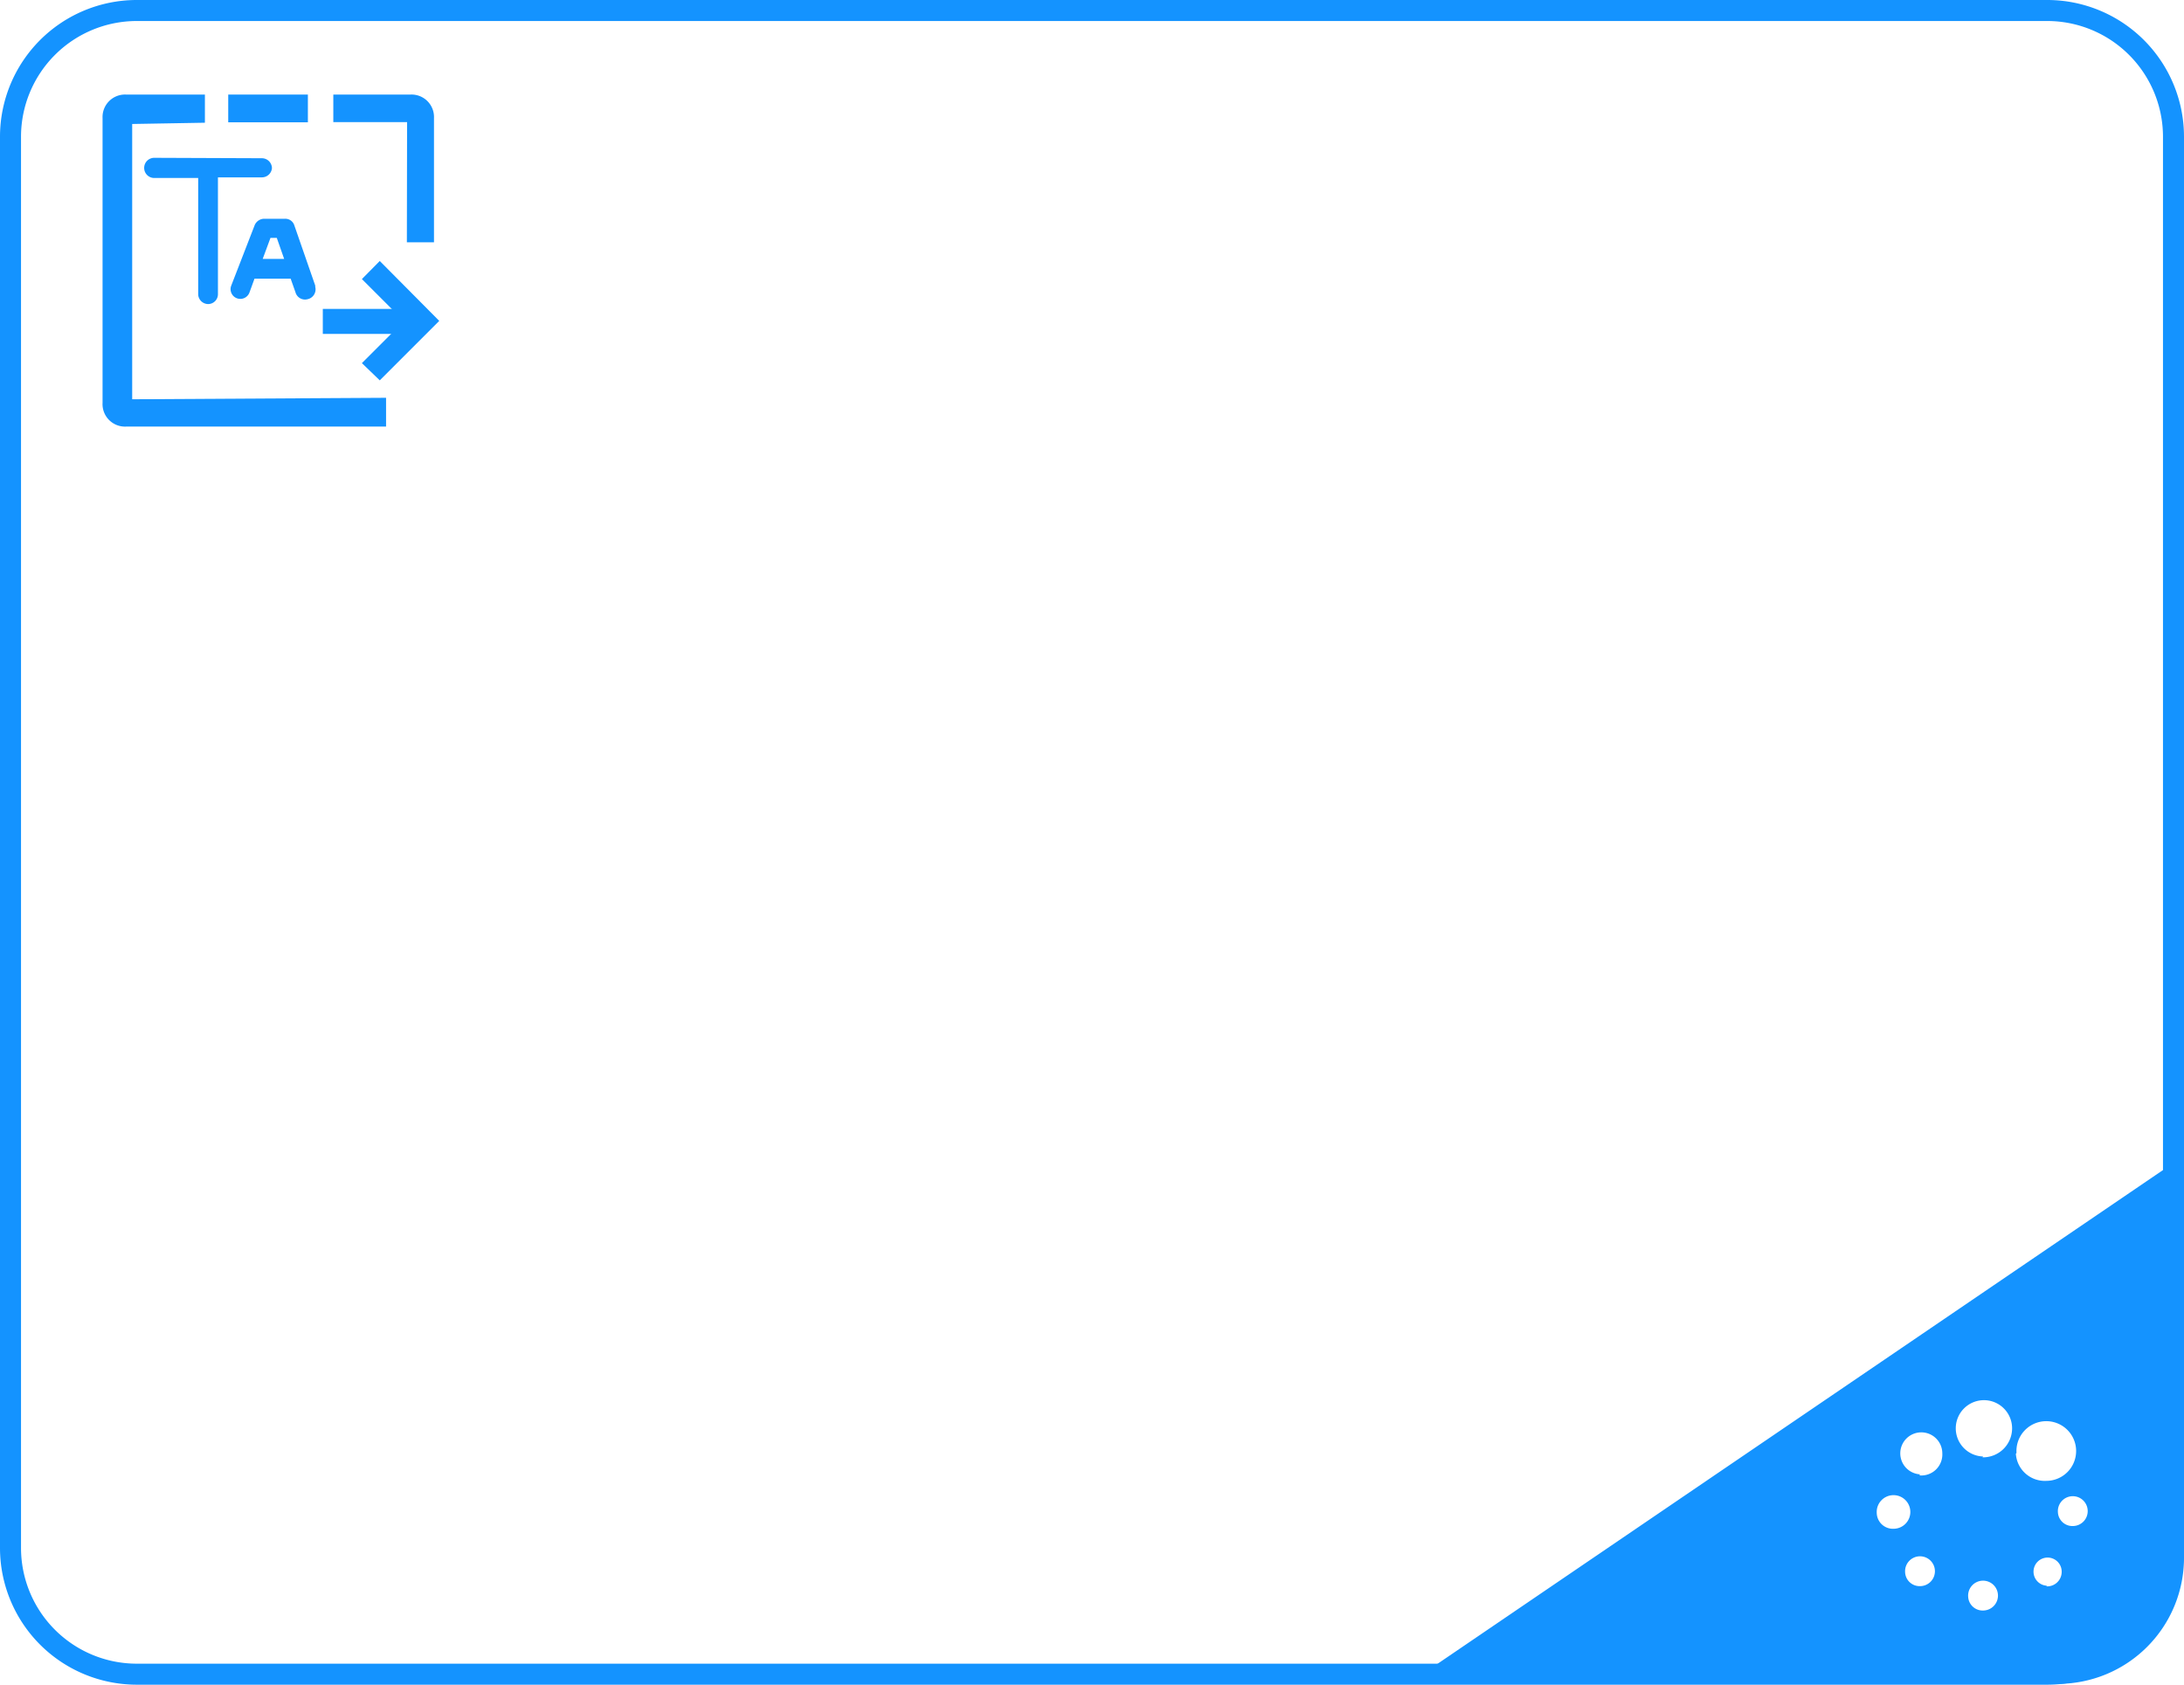 <svg id="图层_1" data-name="图层 1" xmlns="http://www.w3.org/2000/svg" viewBox="0 0 103.92 80.17"><defs><style>.cls-running{fill:#1493ff;}</style></defs><title>流程_文本文件输出正在执行</title><path class="cls-running" d="M97.42,80.17H6.5A6.51,6.51,0,0,1,0,73.67V6.5A6.51,6.51,0,0,1,6.5,0H97.42a6.51,6.51,0,0,1,6.5,6.5V73.67A6.51,6.51,0,0,1,97.42,80.17ZM6.5,1A5.51,5.51,0,0,0,1,6.5V73.67a5.51,5.51,0,0,0,5.5,5.5H97.42a5.51,5.51,0,0,0,5.5-5.5V6.5A5.51,5.51,0,0,0,97.42,1Z" transform="translate(0 0)"/><path class="cls-running" d="M67,80.13H97.92a6,6,0,0,0,6-6V55ZM89.3,72a.8.8,0,1,1,.8.75A.77.77,0,0,1,89.3,72Zm2.06,3.48a.69.69,0,0,1-.71-.66h0a.71.71,0,1,1,.71.66Zm0-5.32a1,1,0,1,1,1.06-1A1,1,0,0,1,91.33,70.21Zm3,6.48a.69.69,0,0,1-.71-.66h0a.71.71,0,1,1,.71.66Zm0-7.33A1.34,1.34,0,1,1,95.74,68,1.38,1.38,0,0,1,94.33,69.35Zm1.59-.17a1.42,1.42,0,1,1,1.42,1.33A1.38,1.38,0,0,1,95.92,69.18Zm1.45,6.32a.67.67,0,1,1,.7-.67A.69.69,0,0,1,97.37,75.49Zm1.23-2.84a.69.69,0,0,1-.71-.66h0a.71.71,0,1,1,.71.66Z" transform="translate(0 0)"/><rect class="cls-running" x="15.36" y="14.7" width="4" height="1.19"/><rect class="cls-running" x="10.86" y="4.5" width="3.79" height="1.32"/><path class="cls-running" d="M18.07,12.42l2.83,2.85-2.83,2.83-.85-.82,2-2-2-2Z" transform="translate(0 0)"/><path class="cls-running" d="M19.36,11.53h1.29V5.62A1.07,1.07,0,0,0,19.53,4.5H15.86V5.81h3.51Z" transform="translate(0 0)"/><path class="cls-running" d="M18.37,18.93,6.29,19V5.9l3.46-.06V4.5H6A1.07,1.07,0,0,0,4.88,5.62V19.17A1.07,1.07,0,0,0,6,20.3H18.37Z" transform="translate(0 0)"/><path class="cls-running" d="M7.33,7.51A.48.48,0,0,0,6.86,8a.48.48,0,0,0,.47.47h2.1V14a.48.48,0,0,0,.47.47.47.47,0,0,0,.47-.47V8.44h2.1A.48.48,0,0,0,12.94,8a.48.48,0,0,0-.47-.47Z" transform="translate(0 0)"/><path class="cls-running" d="M15,13.65s0,0,0-.06l-1-2.88a.45.45,0,0,0-.44-.3h-1a.5.5,0,0,0-.44.3L11,13.6a.46.46,0,0,0,.87.32l.24-.66h1.72l.23.65a.47.47,0,0,0,.57.33A.48.48,0,0,0,15,13.65Zm-2.5-1.33.37-1h.3l.35,1Z" transform="translate(0 0)"/></svg>